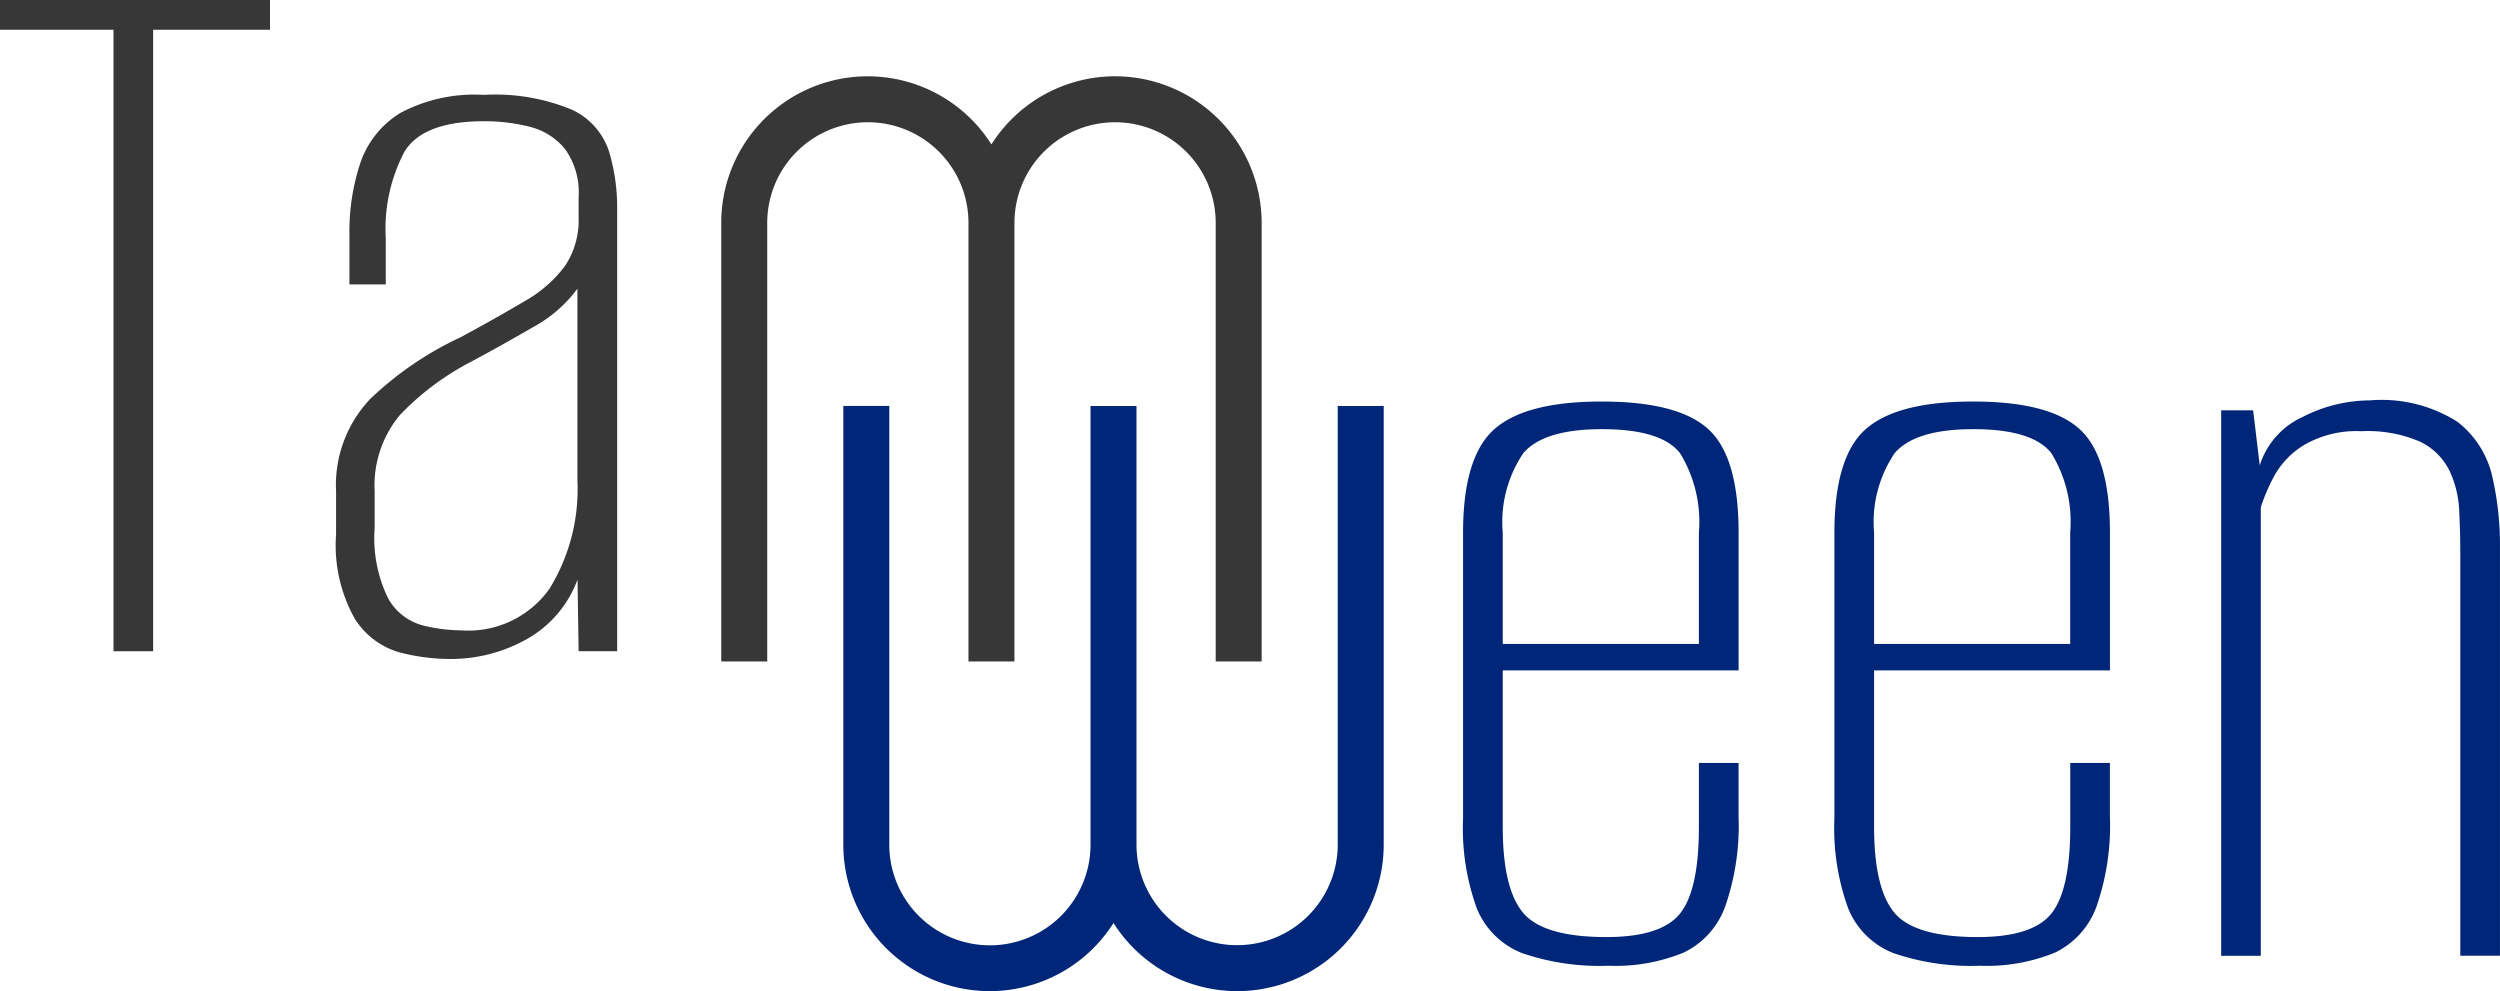 <svg id="Component_54_1" data-name="Component 54 – 1" xmlns="http://www.w3.org/2000/svg" width="131.682" height="52.21" viewBox="0 0 131.682 52.21">
  <g id="Group_4062" data-name="Group 4062">
    <path id="Path_38494" data-name="Path 38494" d="M260.912,221.281V188.545h-5.978v-1.567h14.221v1.567H263v32.736Z" transform="translate(-254.934 -186.978)" fill="#373738"/>
    <path id="Path_38495" data-name="Path 38495" d="M337.559,238.308a10.659,10.659,0,0,1-2.641-.348,4.11,4.11,0,0,1-2.351-1.77,7.89,7.89,0,0,1-.987-4.44v-2.263a6.59,6.59,0,0,1,1.8-4.876,17.679,17.679,0,0,1,4.76-3.25q2.031-1.1,3.4-1.916a6.775,6.775,0,0,0,2.09-1.828,4.338,4.338,0,0,0,.725-2.583v-1.045a3.907,3.907,0,0,0-.725-2.554,3.487,3.487,0,0,0-1.857-1.161,9.691,9.691,0,0,0-2.409-.29q-3.193,0-4.179,1.6a8.7,8.7,0,0,0-.987,4.556v2.438h-1.915v-2.612a11.457,11.457,0,0,1,.58-3.8,4.961,4.961,0,0,1,2.09-2.612,8.3,8.3,0,0,1,4.411-.958,10.51,10.51,0,0,1,4.643.783,3.674,3.674,0,0,1,1.944,2.177,10.276,10.276,0,0,1,.435,3.076V237.9h-2.031l-.058-3.773a5.942,5.942,0,0,1-2.67,3.134A8.15,8.15,0,0,1,337.559,238.308Zm.581-1.509a5.249,5.249,0,0,0,4.672-2.177,9.987,9.987,0,0,0,1.48-5.717v-10.1a7.105,7.105,0,0,1-2.351,2.032q-1.6.929-3.221,1.8a14.288,14.288,0,0,0-3.773,2.815,5.8,5.8,0,0,0-1.335,4.034V231.4a7.224,7.224,0,0,0,.725,3.744,2.973,2.973,0,0,0,1.8,1.393A8.5,8.5,0,0,0,338.14,236.8Z" transform="translate(-313.878 -203.598)" fill="#373738"/>
  </g>
  <g id="Group_4063" data-name="Group 4063" transform="translate(37.99 4.018)">
    <path id="Path_38496" data-name="Path 38496" d="M440.162,204.373a7.716,7.716,0,0,0-6.511,3.588,7.714,7.714,0,0,0-14.231,4.134v23.1h2.422v-23.1a5.3,5.3,0,1,1,10.6,0v23.1h2.422v-23.1a5.3,5.3,0,0,1,10.6,0v23.1h2.421v-23.1A7.73,7.73,0,0,0,440.162,204.373Z" transform="translate(-419.42 -204.373)" fill="#373738"/>
  </g>
  <path id="Path_38497" data-name="Path 38497" d="M474.511,279.555H473.3v23.1a5.3,5.3,0,0,1-10.6,0v-23.1h-2.421v23.1c0,.006,0,.011,0,.016a5.3,5.3,0,0,1-10.6-.017V279.553h-1.211v0h-1.21v23.1a7.714,7.714,0,0,0,14.232,4.134,7.714,7.714,0,0,0,14.232-4.134v-23.1Z" transform="translate(-402.838 -258.17)" fill="#002679"/>
  <g id="Group_4064" data-name="Group 4064" transform="translate(77.064 21.092)">
    <path id="Path_38498" data-name="Path 38498" d="M596.256,308.263a12.529,12.529,0,0,1-4.557-.667,4.237,4.237,0,0,1-2.38-2.351,12.394,12.394,0,0,1-.725-4.76V285.452q0-4,1.654-5.456t5.659-1.451q4,0,5.6,1.451t1.6,5.456v7.255H590.684v8.242q0,3.251,1.074,4.527t4.382,1.277q2.9,0,3.889-1.248t.987-4.556v-3.367h2.09v2.844a12.952,12.952,0,0,1-.7,4.7,4.323,4.323,0,0,1-2.177,2.438A9.453,9.453,0,0,1,596.256,308.263Zm-5.572-16.949h10.331v-5.862a6.92,6.92,0,0,0-.987-4.179Q599.041,280,595.908,280q-3.077,0-4.15,1.277a6.483,6.483,0,0,0-1.074,4.179Z" transform="translate(-588.594 -278.487)" fill="#002679"/>
    <path id="Path_38499" data-name="Path 38499" d="M680.943,308.263a12.528,12.528,0,0,1-4.556-.667,4.236,4.236,0,0,1-2.38-2.351,12.388,12.388,0,0,1-.726-4.76V285.452q0-4,1.654-5.456t5.659-1.451q4,0,5.6,1.451t1.6,5.456v7.255H675.371v8.242q0,3.251,1.074,4.527t4.382,1.277q2.9,0,3.889-1.248t.987-4.556v-3.367h2.089v2.844a12.95,12.95,0,0,1-.7,4.7,4.324,4.324,0,0,1-2.177,2.438A9.456,9.456,0,0,1,680.943,308.263Zm-5.572-16.949H685.7v-5.862a6.918,6.918,0,0,0-.987-4.179Q683.728,280,680.595,280q-3.077,0-4.15,1.277a6.483,6.483,0,0,0-1.074,4.179Z" transform="translate(-653.721 -278.487)" fill="#002679"/>
    <path id="Path_38500" data-name="Path 38500" d="M761.486,307.548V278.816h1.683l.348,2.9a4.192,4.192,0,0,1,2.264-2.554,7.836,7.836,0,0,1,3.54-.871,7.451,7.451,0,0,1,4.615,1.132,5.05,5.05,0,0,1,1.828,2.873,16.078,16.078,0,0,1,.406,3.657v21.592h-2.089v-21.07q0-1.219-.058-2.38a5.437,5.437,0,0,0-.522-2.119,3.334,3.334,0,0,0-1.538-1.509,6.971,6.971,0,0,0-3.105-.552,5.49,5.49,0,0,0-2.96.7,4.4,4.4,0,0,0-1.6,1.625,9.762,9.762,0,0,0-.726,1.683v23.624Z" transform="translate(-721.554 -278.294)" fill="#002679"/>
  </g>
</svg>
